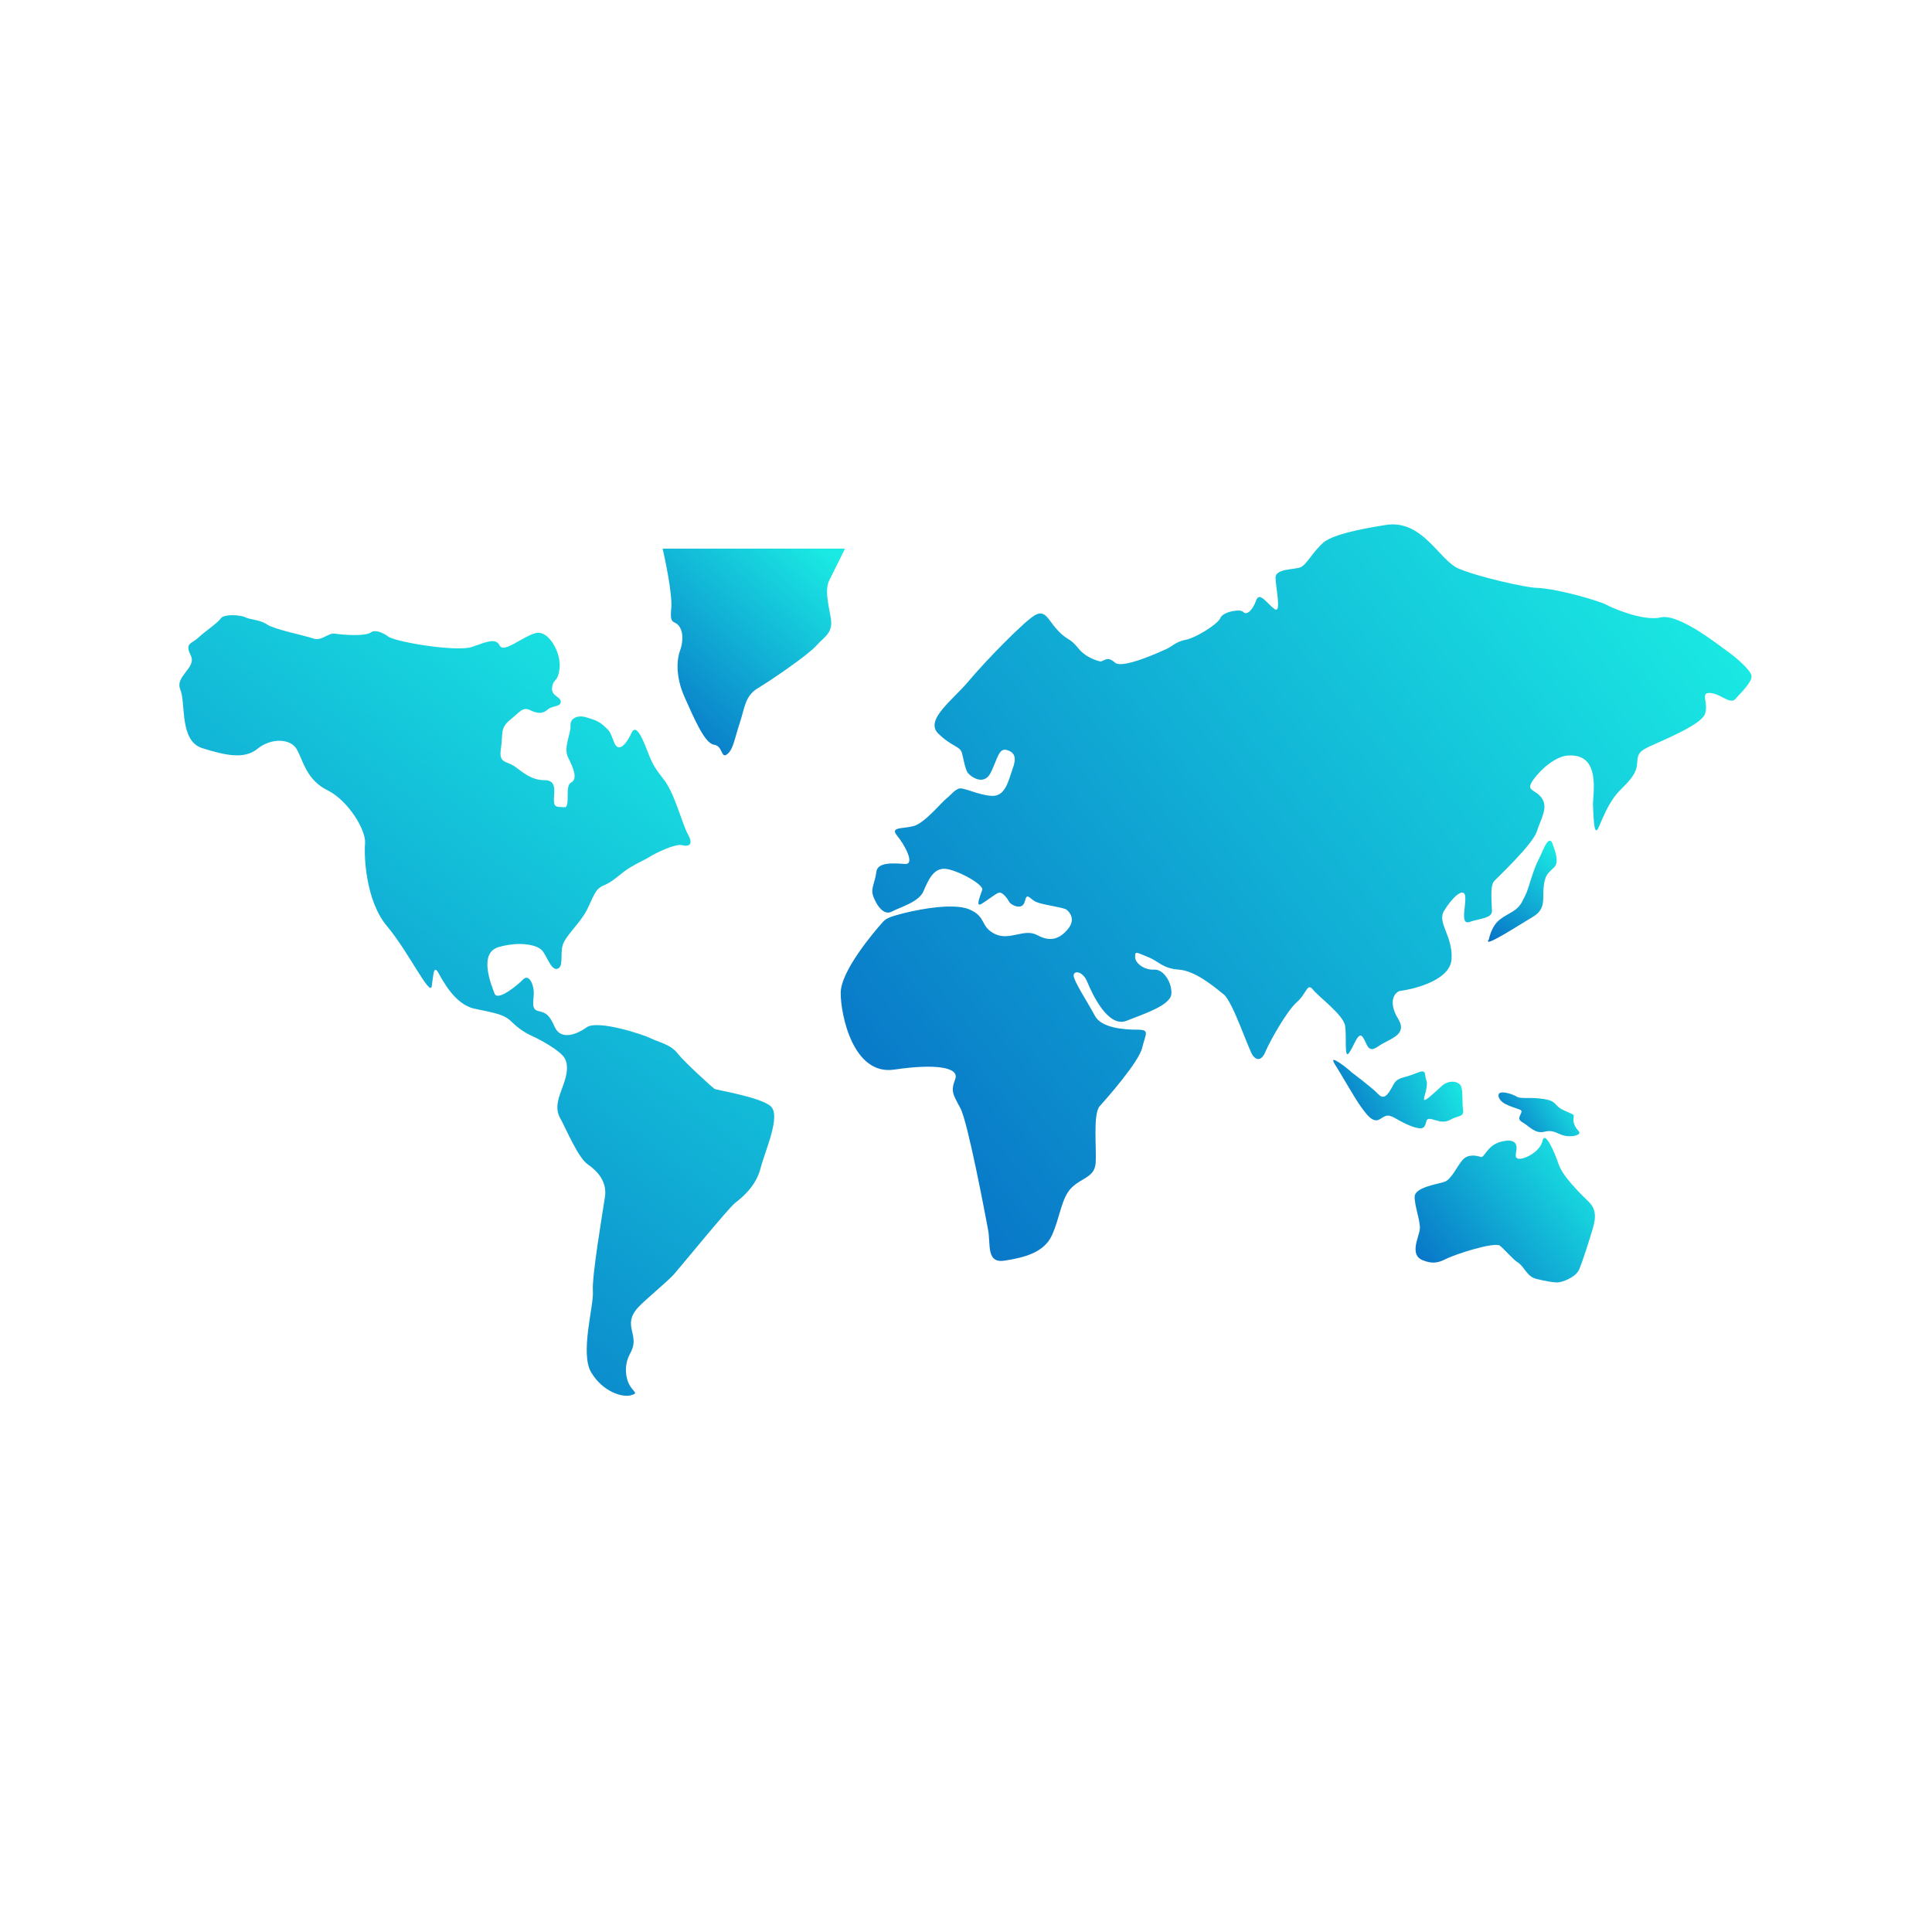 <?xml version="1.0" encoding="UTF-8"?>
<svg width="70px" height="70px" viewBox="0 0 70 70" version="1.1" xmlns="http://www.w3.org/2000/svg" xmlns:xlink="http://www.w3.org/1999/xlink">
    <title>Map</title>
    <defs>
        <linearGradient x1="79.032%" y1="0%" x2="20.968%" y2="100%" id="linearGradient-1">
            <stop stop-color="#1AEAE3" offset="0%"></stop>
            <stop stop-color="#0873C7" offset="100%"></stop>
        </linearGradient>
        <linearGradient x1="88.925%" y1="0%" x2="11.075%" y2="100%" id="linearGradient-2">
            <stop stop-color="#1AEAE3" offset="0%"></stop>
            <stop stop-color="#0873C7" offset="100%"></stop>
        </linearGradient>
        <linearGradient x1="100%" y1="17.306%" x2="0%" y2="82.694%" id="linearGradient-3">
            <stop stop-color="#1AEAE3" offset="0%"></stop>
            <stop stop-color="#0873C7" offset="100%"></stop>
        </linearGradient>
        <linearGradient x1="73.105%" y1="0%" x2="26.895%" y2="100%" id="linearGradient-4">
            <stop stop-color="#1AEAE3" offset="0%"></stop>
            <stop stop-color="#0873C7" offset="100%"></stop>
        </linearGradient>
        <linearGradient x1="100%" y1="36.18%" x2="0%" y2="63.82%" id="linearGradient-5">
            <stop stop-color="#1AEAE3" offset="0%"></stop>
            <stop stop-color="#0873C7" offset="100%"></stop>
        </linearGradient>
        <linearGradient x1="100%" y1="31.174%" x2="0%" y2="68.826%" id="linearGradient-6">
            <stop stop-color="#1AEAE3" offset="0%"></stop>
            <stop stop-color="#0873C7" offset="100%"></stop>
        </linearGradient>
        <linearGradient x1="100%" y1="17.851%" x2="0%" y2="82.149%" id="linearGradient-7">
            <stop stop-color="#1AEAE3" offset="0%"></stop>
            <stop stop-color="#0873C7" offset="100%"></stop>
        </linearGradient>
    </defs>
    <g id="Map" stroke="none" stroke-width="1" fill="none" fill-rule="evenodd">
        <g id="Group" transform="translate(6.5, 19)" fill-rule="nonzero">
            <path d="M19.384,20.451 C19.323,20.409 18.301,19.489 18.047,19.164 C17.798,18.834 17.32,18.748 17.069,18.616 C16.817,18.487 15.154,17.938 14.755,18.222 C14.36,18.507 13.817,18.679 13.606,18.222 C13.399,17.761 13.295,17.697 13.003,17.632 C12.712,17.567 12.857,17.22 12.838,16.914 C12.814,16.606 12.649,16.278 12.44,16.498 C12.231,16.717 11.522,17.286 11.419,16.998 C11.315,16.716 10.813,15.537 11.565,15.315 C12.314,15.099 12.94,15.227 13.129,15.425 C13.316,15.619 13.46,16.168 13.693,16.102 C13.923,16.035 13.797,15.618 13.88,15.272 C13.963,14.925 14.508,14.464 14.755,13.985 C15.005,13.501 15.046,13.218 15.358,13.087 C15.674,12.957 15.84,12.783 16.132,12.563 C16.425,12.343 16.88,12.149 17.051,12.037 C17.219,11.926 17.968,11.555 18.216,11.622 C18.466,11.688 18.632,11.6 18.425,11.229 C18.216,10.858 17.946,9.742 17.55,9.242 C17.154,8.742 17.111,8.607 16.924,8.13 C16.736,7.645 16.526,7.231 16.38,7.559 C16.234,7.887 15.923,8.324 15.755,7.908 C15.59,7.492 15.61,7.512 15.401,7.318 C15.194,7.122 15.025,7.077 14.735,6.988 C14.443,6.9 14.152,7.012 14.171,7.294 C14.191,7.579 13.898,8.085 14.089,8.457 C14.276,8.83 14.443,9.222 14.191,9.354 C13.943,9.483 14.191,10.272 13.943,10.248 C13.693,10.228 13.568,10.272 13.568,9.985 C13.568,9.705 13.693,9.267 13.232,9.267 C12.775,9.267 12.503,9.028 12.17,8.785 C11.835,8.545 11.565,8.675 11.648,8.131 C11.731,7.582 11.608,7.388 11.981,7.082 C12.357,6.778 12.442,6.6 12.712,6.733 C12.983,6.864 13.169,6.864 13.34,6.711 C13.505,6.558 13.817,6.621 13.817,6.427 C13.817,6.231 13.462,6.231 13.505,5.905 C13.545,5.572 13.714,5.75 13.775,5.203 C13.837,4.656 13.379,3.826 12.92,3.936 C12.46,4.044 11.754,4.679 11.608,4.393 C11.461,4.11 11.169,4.24 10.606,4.438 C10.042,4.636 7.708,4.243 7.542,4.044 C7.542,4.044 7.144,3.761 6.935,3.914 C6.728,4.067 5.893,4 5.643,3.959 C5.391,3.914 5.162,4.242 4.853,4.134 C4.536,4.024 3.433,3.804 3.184,3.63 C2.93,3.453 2.554,3.453 2.392,3.367 C2.225,3.279 1.618,3.235 1.496,3.41 C1.37,3.585 0.911,3.889 0.68,4.108 C0.452,4.328 0.184,4.285 0.41,4.744 C0.639,5.203 -0.173,5.487 0.034,5.988 C0.241,6.488 -0.007,7.843 0.826,8.106 C1.661,8.369 2.349,8.522 2.828,8.131 C3.31,7.735 4.039,7.735 4.268,8.173 C4.496,8.61 4.622,9.265 5.371,9.636 C6.12,10.009 6.768,11.08 6.727,11.557 C6.687,12.039 6.75,13.632 7.517,14.55 C8.291,15.468 9.083,17.131 9.142,16.735 C9.205,16.341 9.205,15.947 9.374,16.233 C9.538,16.518 9.977,17.392 10.687,17.545 C11.398,17.698 11.752,17.742 12.02,18.006 C12.29,18.269 12.523,18.42 12.812,18.553 C13.104,18.683 13.813,19.079 13.959,19.34 C14.107,19.603 14.044,19.952 13.896,20.346 C13.752,20.74 13.585,21.133 13.792,21.505 C14.002,21.876 14.44,22.947 14.796,23.187 C15.151,23.43 15.502,23.822 15.419,24.367 C15.336,24.913 14.94,27.251 14.981,27.777 C15.025,28.299 14.504,30.025 14.92,30.725 C15.336,31.423 16.049,31.643 16.36,31.553 C16.672,31.468 16.423,31.443 16.276,31.117 C16.13,30.788 16.15,30.372 16.317,30.068 C16.486,29.762 16.486,29.587 16.402,29.238 C16.317,28.889 16.36,28.691 16.567,28.43 C16.778,28.167 17.653,27.469 17.924,27.163 C18.193,26.857 19.906,24.758 20.135,24.583 C20.363,24.409 20.884,23.993 21.053,23.34 C21.22,22.686 21.823,21.396 21.407,21.066 C20.99,20.737 19.447,20.494 19.384,20.451 Z" id="Path" fill="url(#linearGradient-1)"></path>
            <path d="M23.553,2.011 C23.672,1.779 23.96,1.198 24.115,0.879 L17.509,0.879 C17.588,1.23 17.874,2.533 17.82,3.061 C17.757,3.673 17.946,3.455 18.112,3.696 C18.279,3.937 18.238,4.31 18.133,4.591 C18.027,4.875 17.966,5.511 18.302,6.254 C18.634,6.996 19.03,7.935 19.363,7.98 C19.699,8.022 19.615,8.504 19.845,8.328 C20.074,8.151 20.113,7.762 20.304,7.192 C20.491,6.627 20.491,6.209 20.972,5.925 C21.452,5.64 22.784,4.724 23.076,4.395 C23.369,4.065 23.702,3.936 23.598,3.369 C23.49,2.8 23.387,2.341 23.553,2.011 Z" id="Path" fill="url(#linearGradient-2)"></path>
            <path d="M56.077,4.591 C55.827,4.416 54.328,3.216 53.68,3.369 C53.037,3.522 51.889,3.018 51.7,2.91 C51.512,2.8 49.972,2.326 49.158,2.298 C48.753,2.283 47.052,1.903 46.343,1.599 C45.632,1.291 45.031,-0.215 43.675,0.026 C43.501,0.058 41.863,0.289 41.445,0.661 C41.031,1.034 40.84,1.468 40.612,1.556 C40.383,1.644 39.715,1.599 39.715,1.929 C39.715,2.256 39.946,3.262 39.676,3.064 C39.404,2.868 39.132,2.409 39.01,2.76 C38.885,3.111 38.671,3.306 38.549,3.174 C38.426,3.043 37.796,3.174 37.715,3.392 C37.631,3.612 36.819,4.112 36.466,4.18 C36.112,4.245 35.964,4.42 35.777,4.508 C35.59,4.594 34.169,5.251 33.901,5.01 C33.629,4.771 33.547,4.924 33.379,4.967 C33.379,4.967 32.879,4.879 32.567,4.486 C32.252,4.094 32.191,4.224 31.837,3.853 C31.484,3.482 31.399,3.111 31.046,3.264 C30.694,3.415 29.192,4.965 28.607,5.665 C28.026,6.366 26.982,7.086 27.502,7.586 C28.026,8.088 28.294,8.023 28.359,8.306 C28.424,8.589 28.485,8.896 28.568,9.006 C28.651,9.118 29.149,9.508 29.401,8.985 C29.655,8.459 29.693,8.088 29.984,8.176 C30.276,8.263 30.337,8.461 30.19,8.853 C30.044,9.249 29.941,9.859 29.441,9.836 C28.942,9.814 28.4,9.508 28.231,9.575 C28.066,9.64 27.965,9.793 27.774,9.946 C27.587,10.099 27.002,10.817 26.606,10.929 C26.212,11.038 25.733,10.948 26.003,11.276 C26.273,11.604 26.669,12.325 26.294,12.302 C25.92,12.28 25.294,12.216 25.252,12.586 C25.211,12.957 25.045,13.177 25.128,13.438 C25.211,13.701 25.483,14.205 25.814,14.028 C26.152,13.852 26.797,13.681 26.962,13.285 C27.13,12.891 27.319,12.457 27.734,12.478 C28.15,12.5 29.153,13.045 29.088,13.243 C29.027,13.438 28.82,13.899 29.068,13.746 C29.318,13.591 29.525,13.416 29.671,13.351 C29.817,13.285 30.01,13.571 30.069,13.681 C30.13,13.792 30.55,14.008 30.631,13.656 C30.715,13.308 30.798,13.571 31.046,13.681 C31.298,13.792 32.047,13.875 32.148,13.963 C32.256,14.052 32.485,14.313 32.191,14.664 C31.9,15.011 31.565,15.146 31.086,14.883 C30.605,14.62 30.083,15.103 29.547,14.838 C29.002,14.577 29.254,14.206 28.607,13.944 C27.965,13.681 26.503,14.008 26.042,14.14 C25.583,14.269 25.564,14.314 25.376,14.532 C25.189,14.752 23.96,16.17 23.96,16.978 C23.96,17.785 24.417,19.974 25.897,19.754 C27.378,19.534 28.274,19.664 28.109,20.1 C27.94,20.539 28.026,20.649 28.296,21.149 C28.566,21.651 29.194,24.996 29.297,25.539 C29.405,26.086 29.216,26.783 29.903,26.675 C30.595,26.565 31.322,26.392 31.612,25.759 C31.905,25.123 31.95,24.405 32.324,24.034 C32.701,23.662 33.158,23.662 33.197,23.138 C33.237,22.612 33.093,21.369 33.343,21.081 C33.595,20.8 34.76,19.486 34.884,18.962 C35.01,18.438 35.176,18.307 34.697,18.307 C34.218,18.307 33.404,18.244 33.172,17.806 C32.944,17.374 32.4,16.545 32.4,16.348 C32.4,16.154 32.735,16.174 32.899,16.588 C33.068,17.002 33.647,18.251 34.315,17.985 C34.983,17.722 35.923,17.418 35.942,17.002 C35.962,16.588 35.651,16.107 35.316,16.131 C34.979,16.154 34.627,15.911 34.627,15.672 C34.627,15.432 34.688,15.52 35.086,15.672 C35.483,15.825 35.606,16.086 36.212,16.131 C36.817,16.174 37.505,16.764 37.836,17.027 C38.171,17.29 38.752,19.083 38.9,19.255 C39.044,19.432 39.217,19.432 39.361,19.081 C39.506,18.73 40.131,17.617 40.487,17.31 C40.84,17.004 40.862,16.59 41.067,16.852 C41.276,17.115 42.172,17.769 42.235,18.163 C42.298,18.557 42.194,19.408 42.381,19.146 C42.568,18.883 42.716,18.339 42.878,18.58 C43.047,18.822 43.047,19.192 43.441,18.908 C43.839,18.627 44.527,18.516 44.152,17.904 C43.778,17.292 44.028,16.921 44.26,16.897 C44.489,16.874 46.053,16.591 46.094,15.738 C46.136,14.887 45.551,14.428 45.828,13.99 C46.094,13.553 46.492,13.161 46.577,13.422 C46.66,13.684 46.368,14.536 46.742,14.404 C47.119,14.275 47.556,14.275 47.556,14.01 C47.556,13.746 47.471,13.09 47.641,12.918 C47.808,12.743 49.036,11.587 49.181,11.128 C49.327,10.668 49.599,10.275 49.369,9.928 C49.138,9.579 48.744,9.685 49.055,9.251 C49.369,8.814 49.891,8.409 50.287,8.376 C51.552,8.265 51.196,9.831 51.217,10.18 C51.241,10.529 51.241,11.404 51.426,10.966 C51.613,10.531 51.831,9.993 52.207,9.622 C52.583,9.253 52.79,9.01 52.814,8.684 C52.835,8.356 52.852,8.247 53.21,8.072 C53.564,7.896 55.127,7.284 55.273,6.871 C55.418,6.457 55.085,6.083 55.46,6.108 C55.834,6.128 56.189,6.542 56.378,6.324 C56.565,6.108 56.983,5.714 56.961,5.494 C56.936,5.268 56.331,4.765 56.077,4.591 Z" id="Path" fill="url(#linearGradient-3)"></path>
            <path d="M49.347,11.929 C49.221,12.216 49.16,12.261 48.973,12.851 C48.782,13.438 48.845,13.285 48.656,13.656 C48.469,14.028 48.159,14.07 47.846,14.313 C47.529,14.554 47.446,15.033 47.446,15.033 C47.176,15.403 48.551,14.507 49.03,14.224 C49.511,13.94 49.387,13.612 49.428,13.153 C49.469,12.693 49.599,12.628 49.802,12.432 C50.009,12.235 49.844,11.841 49.745,11.559 C49.637,11.276 49.469,11.649 49.347,11.929 Z" id="Path" fill="url(#linearGradient-4)"></path>
            <path d="M45.072,21.851 C45.218,21.739 45.112,21.502 45.34,21.543 C45.571,21.586 45.778,21.721 46.053,21.568 C46.321,21.414 46.552,21.478 46.51,21.217 C46.471,20.956 46.51,20.607 46.449,20.389 C46.386,20.17 46.012,20.103 45.74,20.346 C45.468,20.589 45.095,20.96 45.095,20.827 C45.095,20.697 45.259,20.346 45.176,20.128 C45.095,19.911 45.218,19.714 44.802,19.887 C44.384,20.064 44.156,20.019 44.01,20.26 C43.866,20.503 43.697,20.915 43.448,20.654 C43.2,20.393 42.467,19.848 42.467,19.848 C42.408,19.781 41.575,19.102 41.866,19.563 C42.156,20.022 42.595,20.809 42.804,21.091 C43.009,21.376 43.24,21.705 43.492,21.552 C43.742,21.397 43.783,21.356 44.118,21.552 C44.444,21.741 44.926,21.961 45.072,21.851 Z" id="Path" fill="url(#linearGradient-5)"></path>
            <path d="M50.18,21.237 C49.781,21.063 49.948,20.91 49.468,20.825 C48.987,20.74 48.595,20.825 48.465,20.739 C48.339,20.65 47.716,20.433 47.799,20.739 C47.884,21.046 48.445,21.131 48.591,21.217 C48.737,21.306 48.382,21.504 48.65,21.655 C48.92,21.806 49.111,22.092 49.464,22.004 C49.819,21.914 49.945,22.114 50.233,22.157 C50.526,22.198 50.818,22.114 50.697,21.979 C50.571,21.851 50.49,21.673 50.51,21.522 C50.531,21.369 50.575,21.414 50.18,21.237 Z" id="Path" fill="url(#linearGradient-6)"></path>
            <path d="M49.972,23.183 C49.826,22.746 49.471,21.941 49.39,22.332 C49.306,22.724 48.744,23.007 48.532,22.985 C48.341,22.963 48.449,22.767 48.449,22.589 C48.449,22.414 48.339,22.242 47.864,22.373 C47.381,22.503 47.282,22.962 47.153,22.92 C47.03,22.877 46.694,22.789 46.489,23.03 C46.28,23.271 46.089,23.73 45.842,23.818 C45.59,23.907 44.755,24.013 44.755,24.366 C44.755,24.715 44.966,25.239 44.944,25.523 C44.923,25.807 44.543,26.461 45.049,26.661 C45.34,26.774 45.547,26.79 45.886,26.617 C46.219,26.443 47.655,25.984 47.846,26.135 C48.033,26.288 48.335,26.646 48.47,26.724 C48.735,26.882 48.807,27.247 49.162,27.336 C49.511,27.424 49.786,27.465 49.93,27.465 C50.078,27.465 50.596,27.291 50.722,26.985 C50.848,26.677 51.077,25.957 51.181,25.608 C51.291,25.258 51.388,24.866 51.077,24.558 C50.765,24.254 50.117,23.62 49.972,23.183 Z" id="Path" fill="url(#linearGradient-7)"></path>
        </g>
    </g>
</svg>